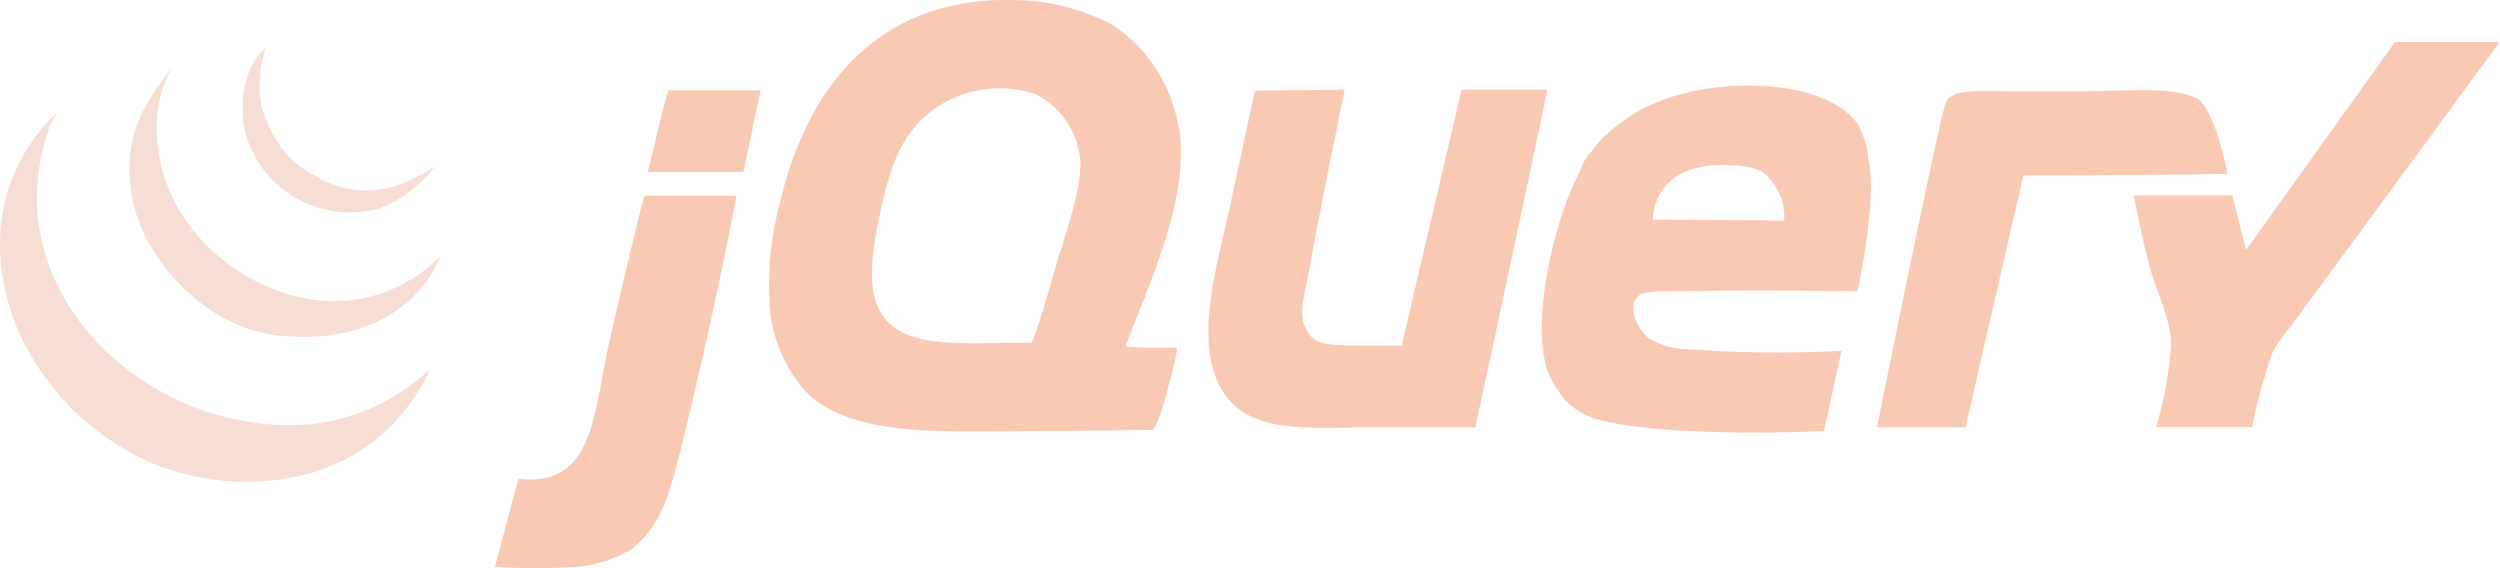 <svg xmlns="http://www.w3.org/2000/svg" viewBox="0 0 167.21 38"><defs><style>.cls-1{fill:#f9c9b4;}.cls-2{fill:#f7ded5;}</style></defs><title>Fichier 27</title><g id="Calque_2" data-name="Calque 2"><g id="LOGOS_TECHNOS" data-name="LOGOS TECHNOS"><path class="cls-1" d="M160.19,2.81l7,0L153.09,22A8.05,8.05,0,0,0,152,23.57a35,35,0,0,0-1.37,5l-6.42,0a25.92,25.92,0,0,0,1-5.49c0-1.67-.88-3.34-1.36-5s-1.14-5-1.14-5h6.6l.91,3.65L160.19,2.81"/><path class="cls-1" d="M146.9,6.54c1.29.78,2.09,5.09,2.09,5.09s-6.78.1-10.47.1h-3.19l-3.87,16.85h-5.92S129.22,10.27,130.09,7c.29-1.08,1.94-.89,4.72-.89h4.45c2.87,0,6.23-.37,7.64.48"/><path class="cls-1" d="M119.33,14.75a3.54,3.54,0,0,0-.62-2.34c-.69-1.07-1.33-1.31-3.16-1.37-5.14-.16-5,3.65-5,3.65l8.82.06Zm5.58-4.37c.76,2.72-.68,9.11-.68,9.11s-7.5-.13-11.61,0c-1.28,0-2.81-.14-3.19.46-.54.83.19,2.11.81,2.65a5.08,5.08,0,0,0,2.6.76,87,87,0,0,0,10.32.11L122,28.83s-9.86.49-14.8-.69a5,5,0,0,1-2.5-1.36c-.17-.19-.32-.43-.48-.65a5.42,5.42,0,0,1-.66-1.18c-1.13-3,.13-8.75,1.36-11.84.15-.35.33-.81.52-1.19s.43-1,.62-1.31.29-.33.42-.51a6.55,6.55,0,0,1,.49-.63,9.49,9.49,0,0,1,1.6-1.37c2-1.54,5.77-2.73,10.24-2.27,1.69.17,4.23.77,5.47,2.5a7.48,7.48,0,0,1,.68,2.05Z"/><path class="cls-1" d="M97.76,6l5.74,0s-3.2,15.18-4.83,22.58H92.06c-4.61,0-8.72.57-10.47-2.73s-.08-8.49.68-12.07c.54-2.54,1.67-7.72,1.67-7.72l6-.06s-1.68,8.07-2.38,12.1c-.25,1.45-.77,2.81-.23,3.88s1.23,1.08,3.42,1.14h3L97.76,6"/><path class="cls-1" d="M70.88,17c.61-2.14,1.48-4.46,1.37-6.38a5.49,5.49,0,0,0-3-4.33,7.59,7.59,0,0,0-7.74,1.82c-1.62,1.75-2.16,3.8-2.74,6.61-.42,2.09-.77,4.29,0,5.92,1.38,2.88,5.65,2.25,10.25,2.28.69-1.83,1.25-3.89,1.82-5.92Zm8-8.43c.65,4.77-1.87,10-3.6,14.61,1.77.16,3.32,0,3.43.11s-1.19,5.46-1.64,5.47c-1.4,0-6,.08-8,.08-6.32,0-12.24.41-15.26-2.73a9.92,9.92,0,0,1-2.27-5,21.25,21.25,0,0,1,.68-7.75A23.23,23.23,0,0,1,54.49,7.4c2.66-4.64,7.28-8.08,15-7.29a14.61,14.61,0,0,1,5,1.6c.09.05.42.31.49.36a10,10,0,0,1,3.84,6.47Z"/><path class="cls-1" d="M50.87,6.06c-.38,1.74-.76,3.72-1.16,5.44H43.33c.49-1.91.87-3.8,1.37-5.46l6.17,0"/><path class="cls-1" d="M43.1,13.09h6.15c-.8,4.45-2.4,11.63-3.64,16.63-.78,3.13-1.31,5.41-3.42,7.06-.19.15-.3.08-.45.23a8.81,8.81,0,0,1-3.19.91,47.37,47.37,0,0,1-5.45,0c.52-1.91,1.11-4.2,1.58-5.9,4.85.58,5-4,5.92-8.43.54-2.55,2.19-9.45,2.5-10.48"/><path class="cls-2" d="M28.75,24.71l-.13.34c-2.24,4.37-6.22,7.06-11.9,7.17a16.55,16.55,0,0,1-6.83-1.36,17.69,17.69,0,0,1-8.2-7.74C-.65,18.57-1.08,12.24,3.8,7.52c.08,0-.59,1-.51,1L3.15,9C-.37,20,10.47,29.43,21,28.35a13.82,13.82,0,0,0,7.74-3.64"/><path class="cls-2" d="M22.38,20.15a10.07,10.07,0,0,0,7.06-3c-1.44,3.65-5.59,6-11.16,5.24-4.66-.62-9.11-5.32-9.57-10C8.38,9,9.57,7,11.54,4.47a8.22,8.22,0,0,0-1,2.93c-.75,7.41,5.91,12.72,11.84,12.75"/><path class="cls-2" d="M29.17,11a8.29,8.29,0,0,1-3.83,2.95,7.29,7.29,0,0,1-8.2-3.32,10,10,0,0,1-.66-1.48c-.54-1.84-.29-4.61,1.32-6a7.68,7.68,0,0,0-.3,4,8.71,8.71,0,0,0,1.1,2.39,6.3,6.3,0,0,0,2.5,2.22,6.25,6.25,0,0,0,1.26.6c1.05.31,3.25,1.12,6.81-1.3"/></g></g></svg>